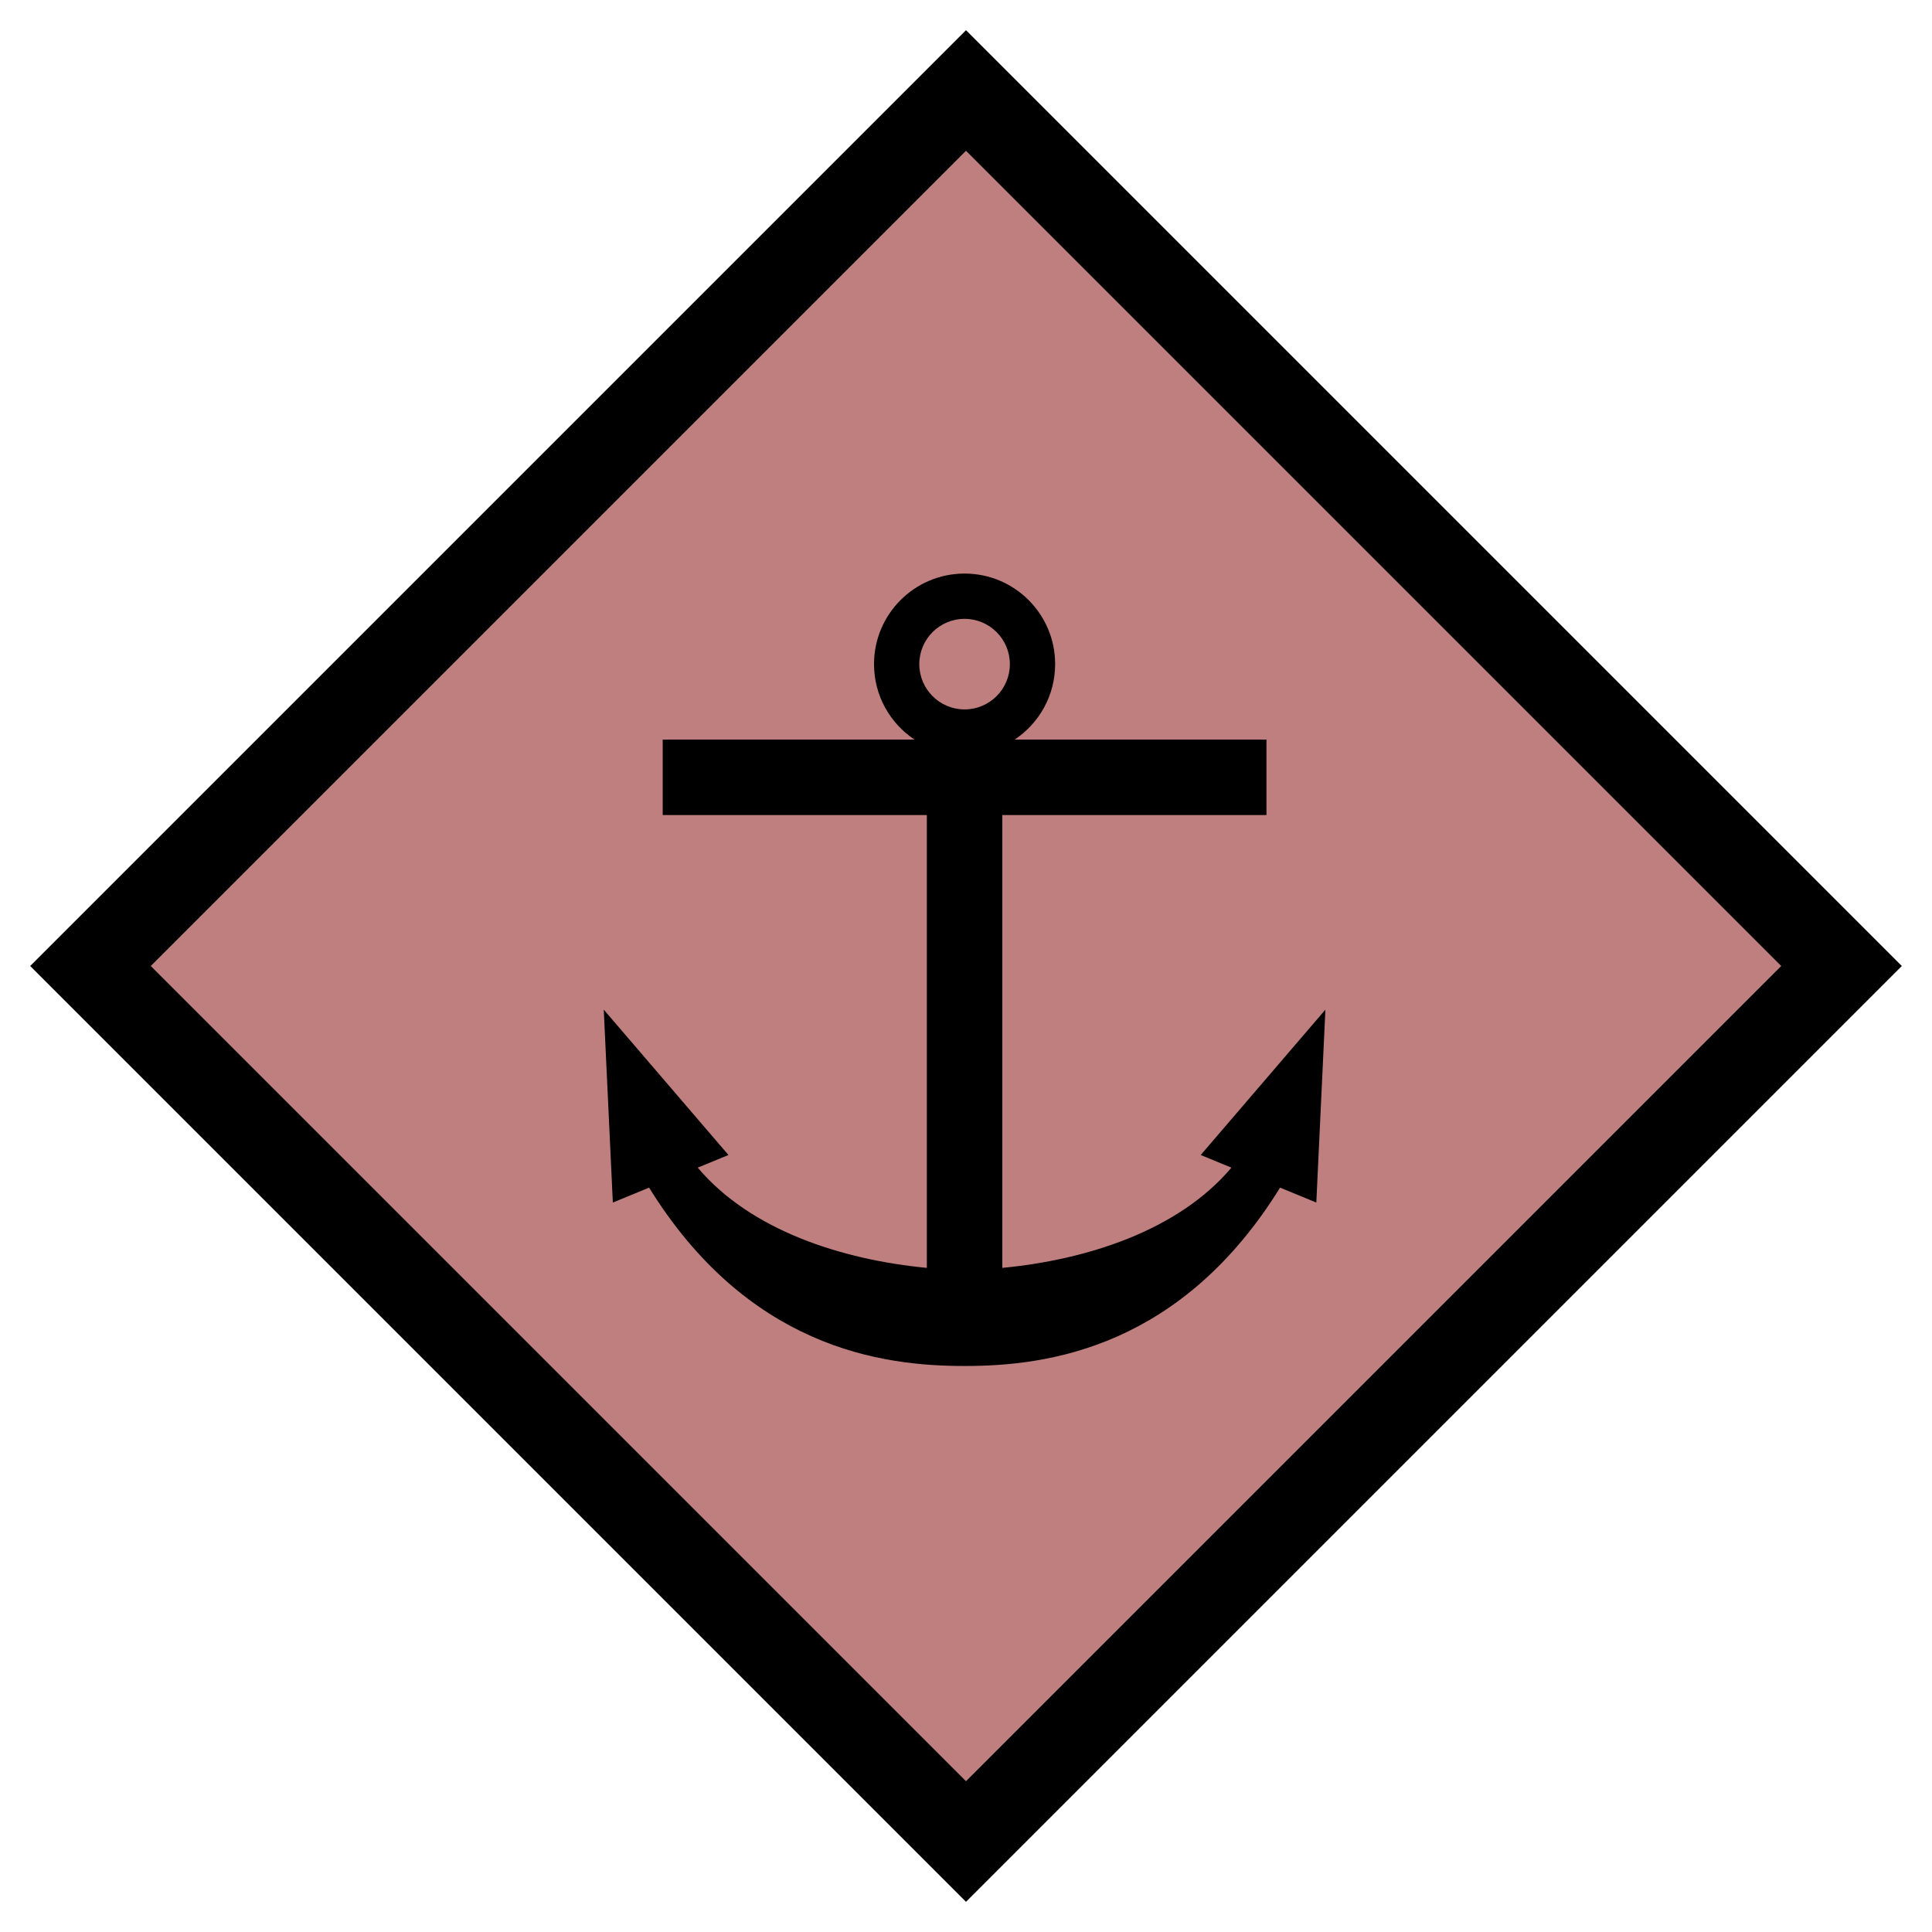 <svg width="64" height="64" viewBox="0 0 64 64" fill="none" xmlns="http://www.w3.org/2000/svg">
<path fill-rule="evenodd" clip-rule="evenodd" d="M32 1L1 32L32 63L63 32L32 1ZM59 32L32 59L5 32L32 5L59 32Z" fill="black"/>
<path fill-rule="evenodd" clip-rule="evenodd" d="M59 32L32 59L5 32L32 5L59 32Z" fill="#800000" fill-opacity="0.5"/>
<path fill-rule="evenodd" clip-rule="evenodd" d="M41.953 24.5V27H33.203V42C35.986 41.735 39.029 40.771 40.792 38.68L39.775 38.261L43.906 33.445L43.605 39.836L42.404 39.342C40.803 41.929 38.909 43.429 37.023 44.267C35.108 45.118 33.285 45.25 31.953 45.25C30.621 45.25 28.797 45.118 26.883 44.267C24.997 43.429 23.103 41.929 21.502 39.342L20.301 39.836L20 33.445L24.131 38.261L23.114 38.68C24.877 40.771 27.92 41.735 30.703 42V27H21.953V24.5H30.294C29.486 23.962 28.953 23.044 28.953 22C28.953 20.343 30.296 19 31.953 19C33.61 19 34.953 20.343 34.953 22C34.953 23.044 34.42 23.962 33.612 24.5H41.953ZM31.953 23.5C32.781 23.5 33.453 22.828 33.453 22C33.453 21.172 32.781 20.5 31.953 20.5C31.125 20.5 30.453 21.172 30.453 22C30.453 22.828 31.125 23.5 31.953 23.5Z" fill="black"/>
</svg>
